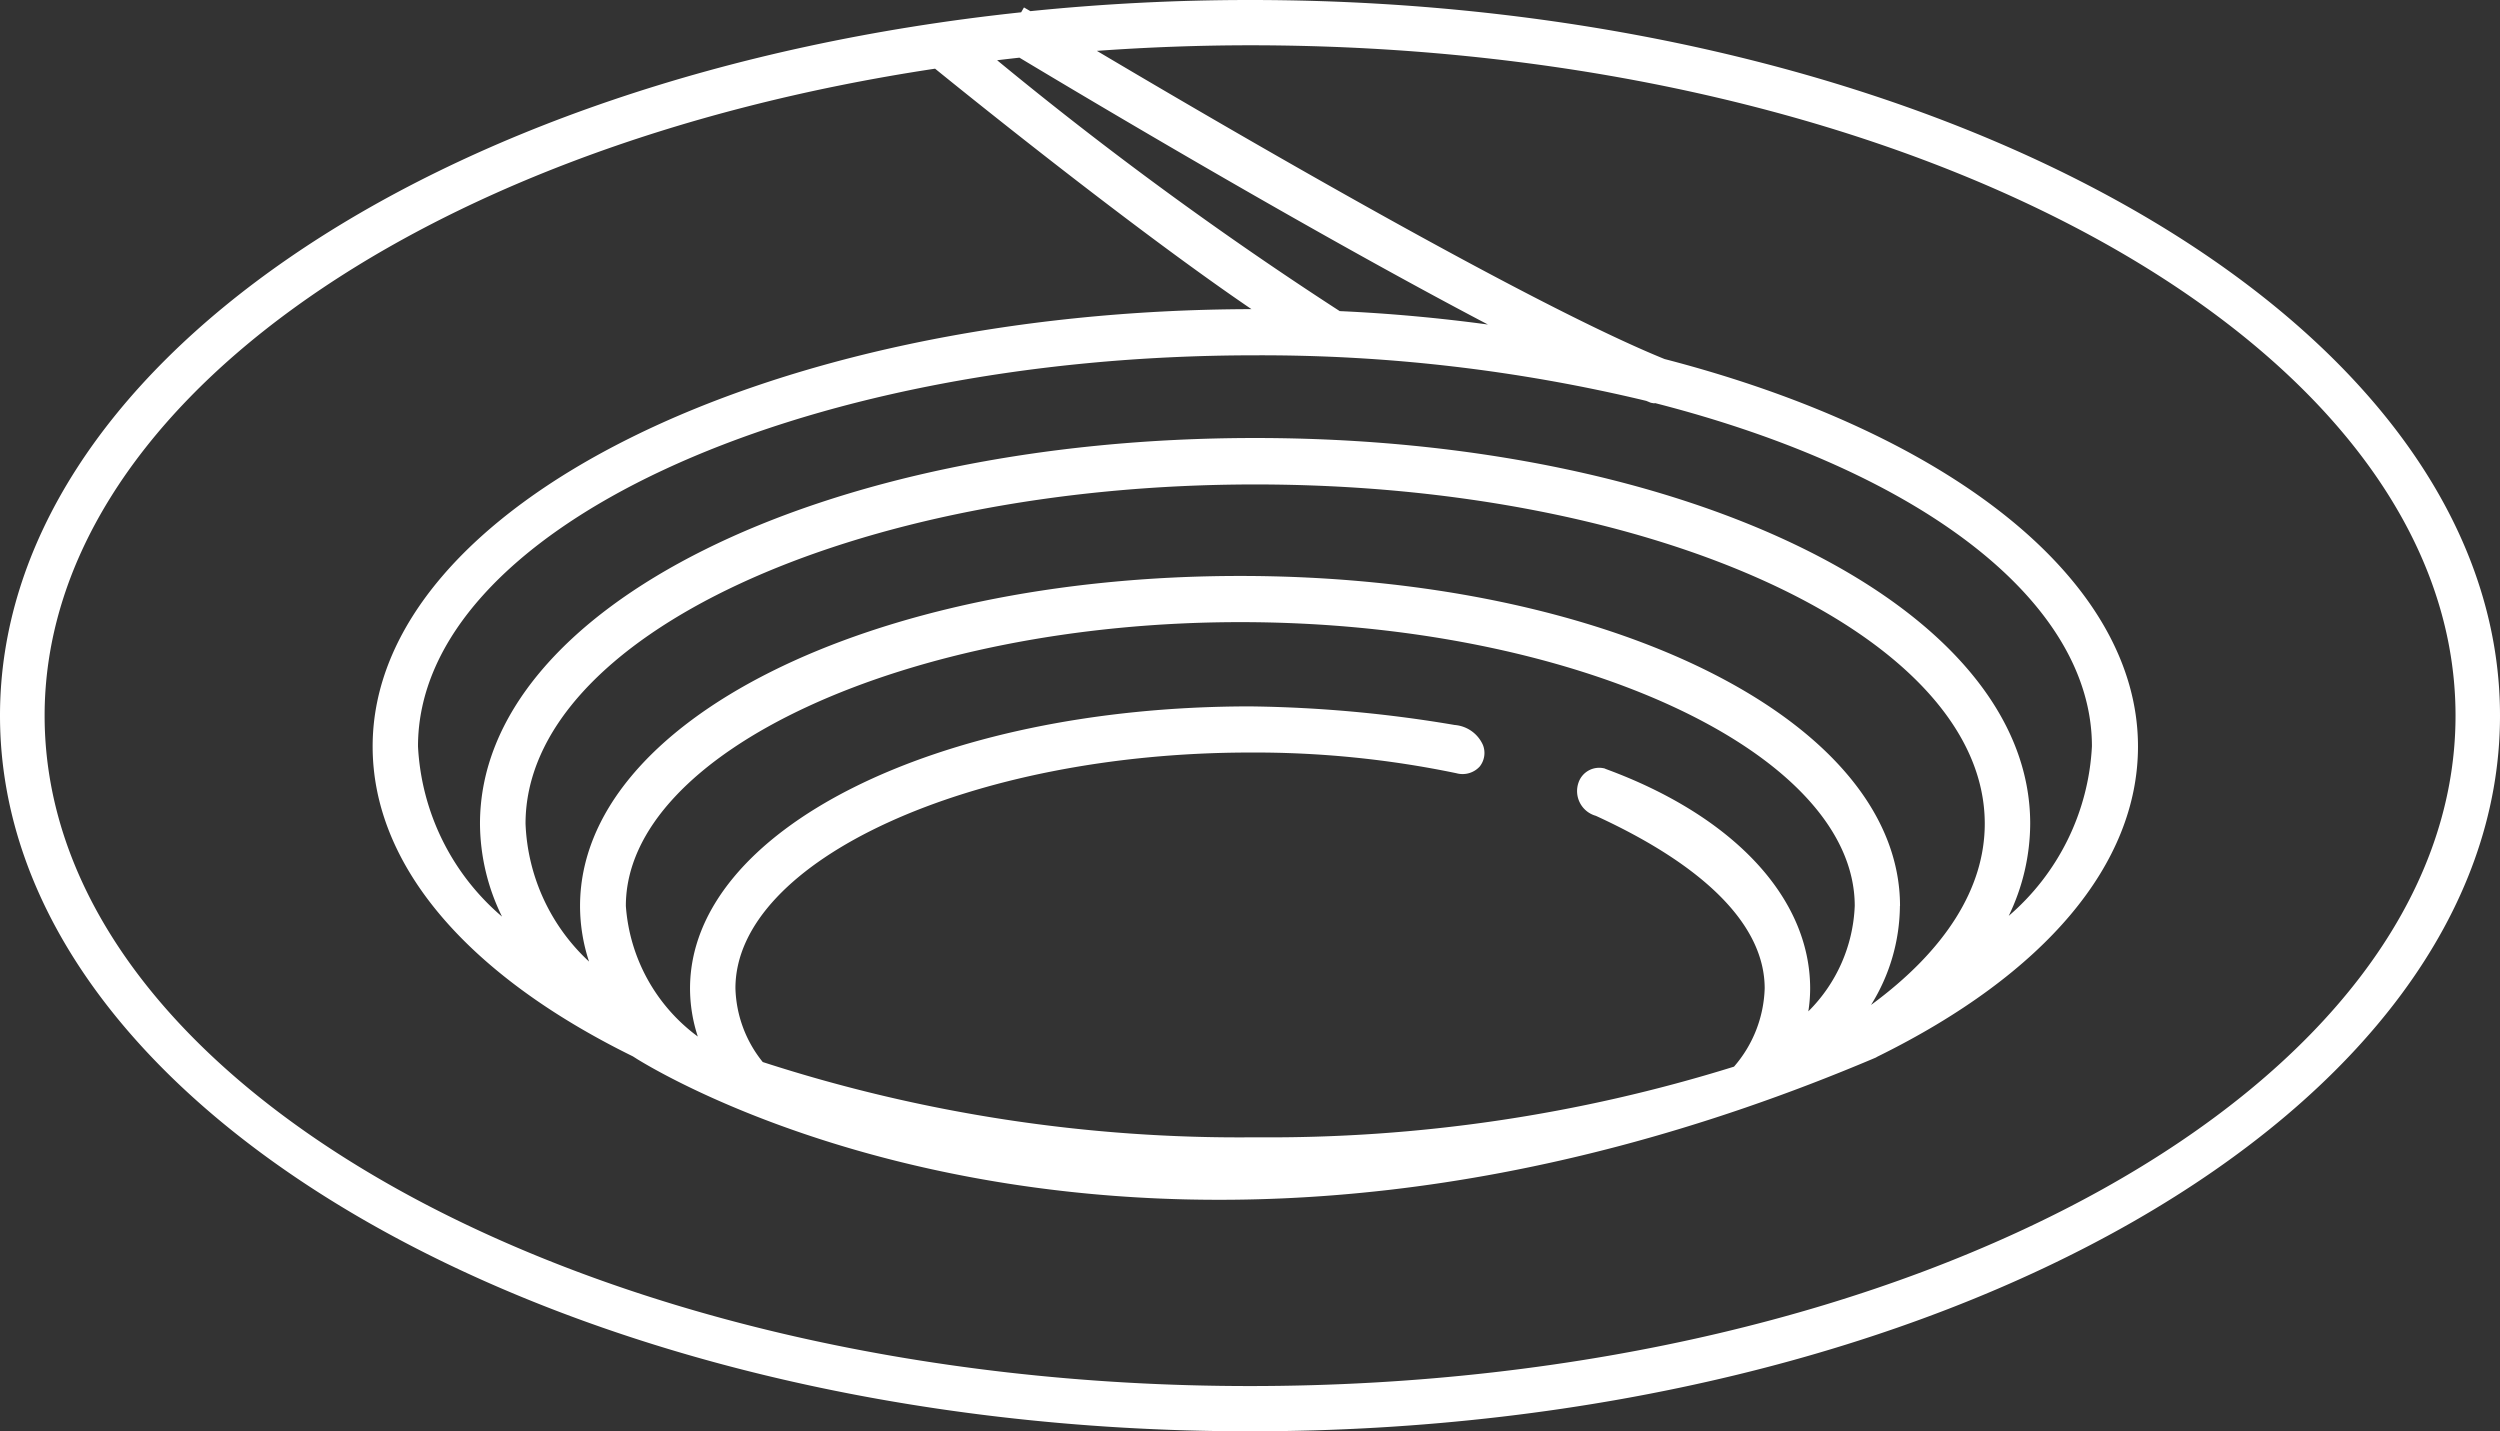 <svg id="Layer_1" data-name="Layer 1" xmlns="http://www.w3.org/2000/svg" viewBox="0 0 67.236 38.494"><rect x="0" y="0" width="67.236" height="38.494" fill="#333333" stroke="none"/><defs><style>.cls-1{fill:#fff;}</style></defs><title>SVG LAS BAMBAS</title><path class="cls-1" d="M54.015,24.649a5.735,5.735,0,0,0,.586-2.5c0-5.814-9.156-10.369-20.846-10.369S12.909,16.338,12.909,22.152a5.711,5.711,0,0,0,.593,2.5,6.442,6.442,0,0,1-2.26-4.579c0-5.8,10.1-10.517,22.513-10.517a44.3,44.3,0,0,1,10.519,1.225l.125.051.1.018,0-.012c7.257,1.855,11.762,5.388,11.762,9.233a6.442,6.442,0,0,1-2.253,4.574M43.171,20.672a.587.587,0,0,0-.718.376.691.691,0,0,0,.466.893c2.971,1.364,4.541,2.967,4.541,4.64a3.359,3.359,0,0,1-.825,2.106,41.988,41.988,0,0,1-12.88,1.9,41.522,41.522,0,0,1-13.241-2.024,3.292,3.292,0,0,1-.735-1.985c0-3.437,6.338-6.339,13.841-6.339a26.569,26.569,0,0,1,5.551.557.624.624,0,0,0,.626-.182.585.585,0,0,0,.086-.577.909.909,0,0,0-.76-.539,35.123,35.123,0,0,0-5.5-.5c-8.448,0-15.065,3.332-15.065,7.585a4.165,4.165,0,0,0,.209,1.294l0,0a4.781,4.781,0,0,1-1.935-3.513c0-4.137,7.567-7.632,16.525-7.632s16.525,3.495,16.525,7.632A4.227,4.227,0,0,1,48.634,27.2a3.946,3.946,0,0,0,.049-.614c0-2.438-2.061-4.647-5.512-5.91M51.1,24.367c0-4.978-7.8-8.877-17.748-8.877S15.6,19.389,15.6,24.367a4.8,4.8,0,0,0,.242,1.494,5.332,5.332,0,0,1-1.708-3.709c0-5.03,8.8-9.123,19.622-9.123s19.623,4.092,19.623,9.123c0,1.729-1.05,3.4-3.059,4.876a5.091,5.091,0,0,0,.777-2.661m-15.066-16a99.591,99.591,0,0,1-9.214-6.747c.2-.024.4-.047.6-.069,1.818,1.092,7.8,4.658,12.6,7.177-1.3-.176-2.638-.3-3.987-.361M33.618,37.277C15.74,37.277,1.2,29.188,1.2,19.247c0-8.121,9.845-15.272,23.948-17.4.454.369,5.2,4.217,8.509,6.467-13.042.027-23.635,5.293-23.635,11.762,0,3.155,2.488,6.118,7,8.335l.121.077c1.391.852,14.141,8.09,33.306-.045l.043-.025c4.519-2.224,7.008-5.187,7.008-8.342,0-4.389-4.884-8.383-12.733-10.42C41.1,8.168,33.078,3.491,29.5,1.368c1.393-.1,2.778-.15,4.122-.15C51.5,1.217,66.04,9.306,66.04,19.247S51.5,37.277,33.618,37.277M33.618,0a58.33,58.33,0,0,0-5.906.3L27.539.2l-.076.131C11.548,2.02,0,9.972,0,19.247,0,29.86,15.08,38.494,33.618,38.494S67.236,29.86,67.236,19.247,52.155,0,33.618,0"/></svg>